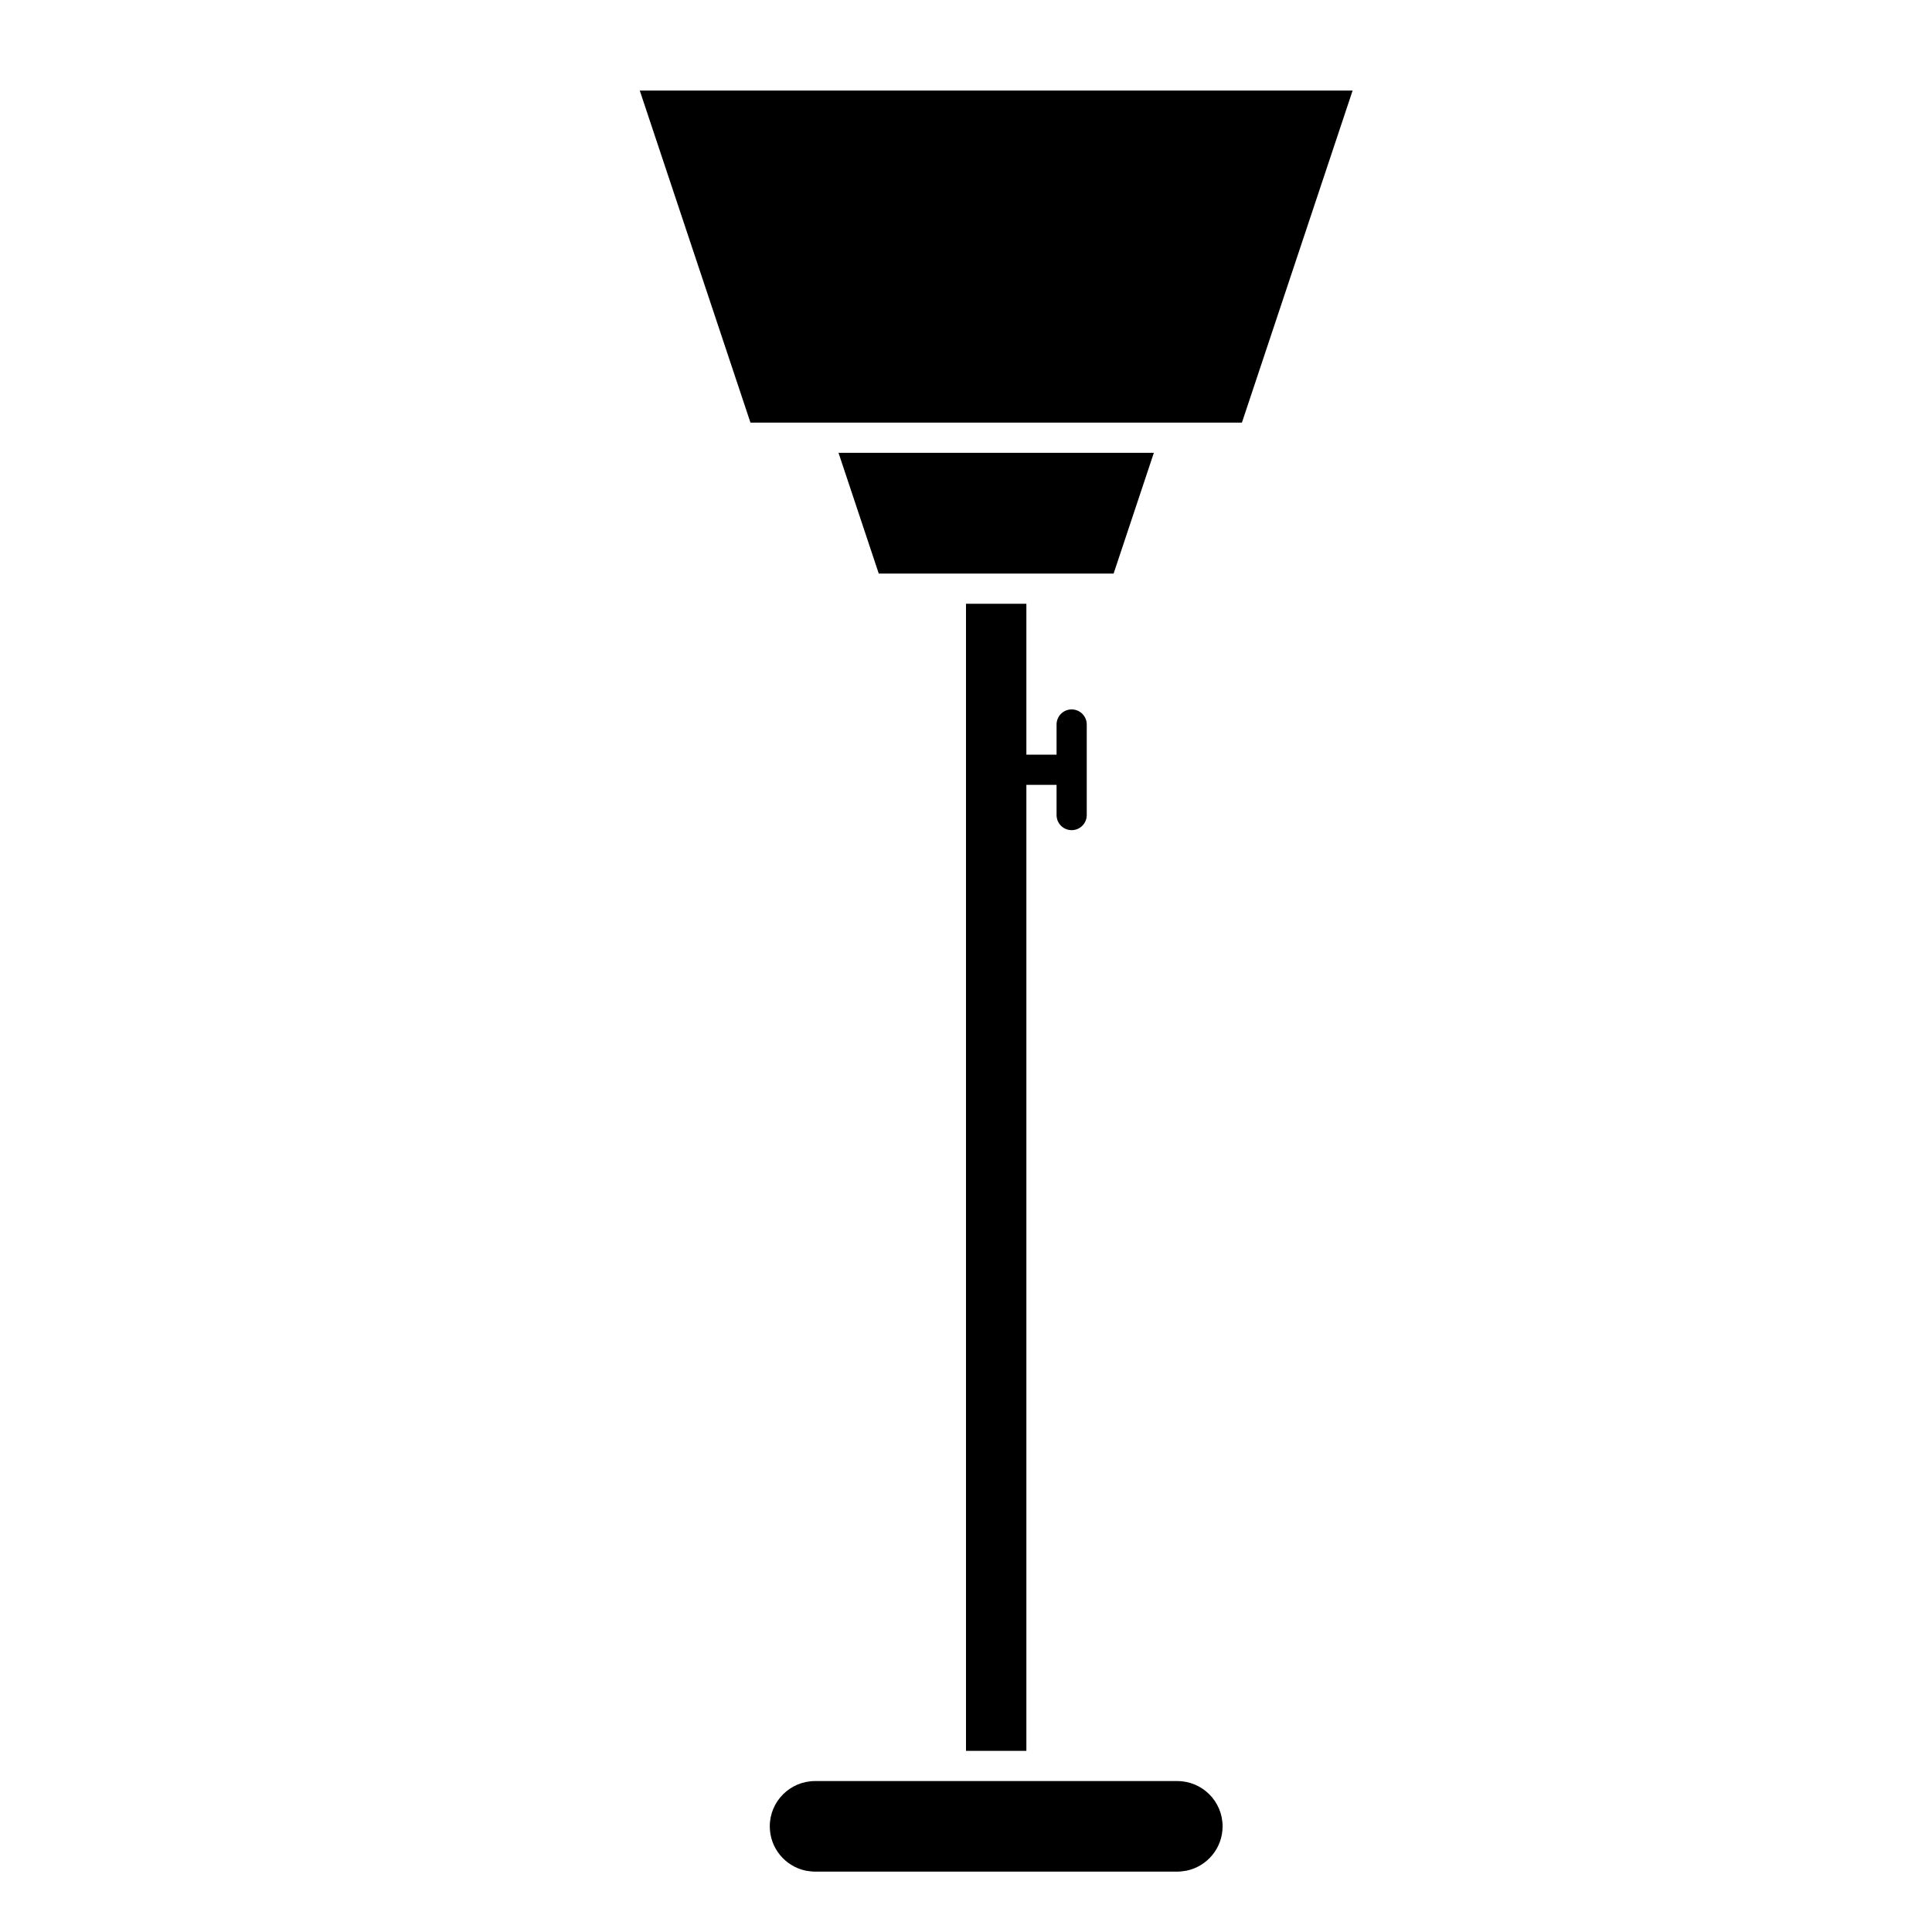 <?xml version="1.0" encoding="iso-8859-1"?>
<!-- Generator: Adobe Illustrator 17.1.0, SVG Export Plug-In . SVG Version: 6.00 Build 0)  -->
<!DOCTYPE svg PUBLIC "-//W3C//DTD SVG 1.1//EN" "http://www.w3.org/Graphics/SVG/1.1/DTD/svg11.dtd">
<svg version="1.1" id="Layer_1" xmlns="http://www.w3.org/2000/svg" xmlns:xlink="http://www.w3.org/1999/xlink" x="0px" y="0px"
	 viewBox="0 0 64 64" style="enable-background:new 0 0 64 64;" xml:space="preserve">
<g>
	<path d="M25.5,60.5c0,0.725,0.514,1.329,1.197,1.469C26.797,61.985,26.896,62,27,62h12c0.104,0,0.203-0.015,0.303-0.031
		c0.683-0.14,1.197-0.745,1.197-1.469c0-0.828-0.672-1.5-1.5-1.5h-4h-1h-2h-1h-4C26.172,59,25.5,59.672,25.5,60.5z"/>
	<polygon points="38.223,15 27.777,15 29.11,19 31,19 32,19 34,19 35,19 36.89,19 	"/>
	<polygon points="24.86,14 26.39,14 26.75,14 27.443,14 38.557,14 39.25,14 39.61,14 41.14,14 44.807,3 21.193,3 	"/>
	<path d="M35.5,27.5c0.276,0,0.5-0.224,0.5-0.5v-1v-1v-1c0-0.276-0.224-0.5-0.5-0.5S35,23.724,35,24v1h-1v-5h-2v38h2V26h1v1
		C35,27.276,35.224,27.5,35.5,27.5z"/>
</g>
</svg>
